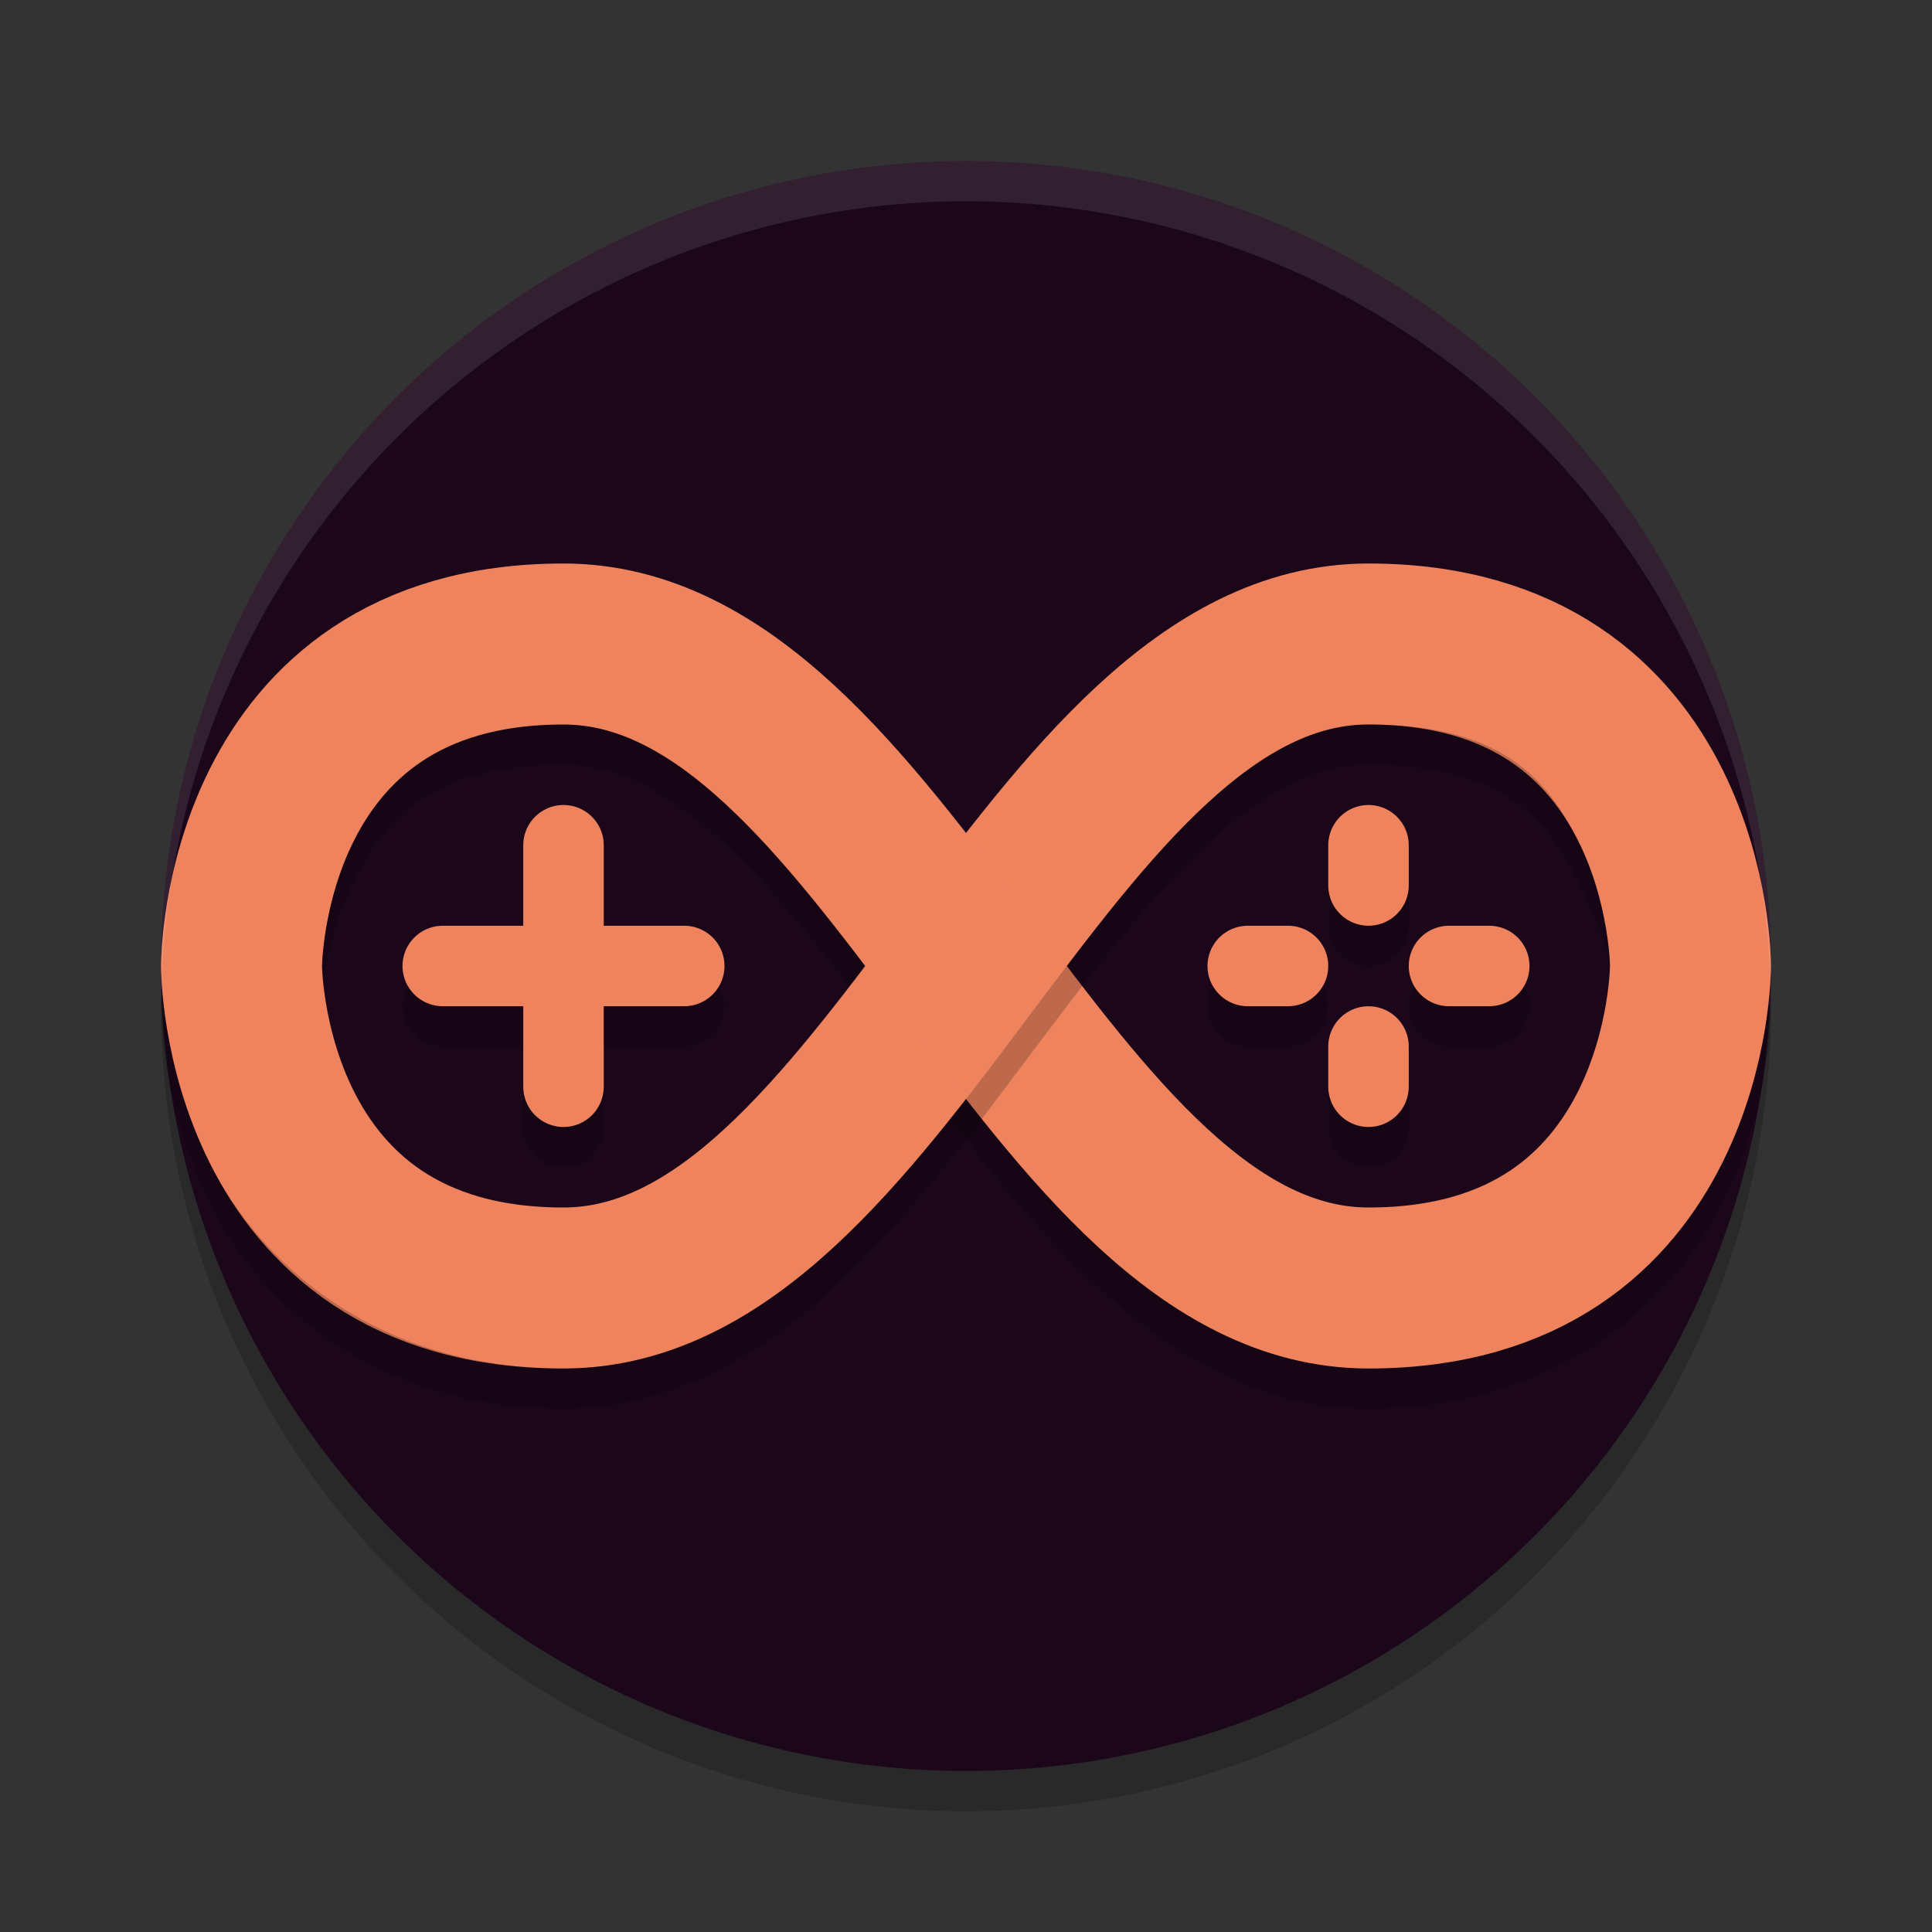 <svg xmlns="http://www.w3.org/2000/svg" width="48" height="48" version="1">
 <rect width="100%" height="100%" fill="#333333" stroke="none"/>
 <circle style="opacity:0.2" cx="24" cy="25" r="20"/>
 <circle style="fill:#1c071a" cx="24" cy="24" r="20"/>
 <path style="opacity:0.2" d="M 14,15 C 9.333,15 6.449,17.628 5.211,20.105 3.972,22.582 4,25 4,25 H 8 C 8,25 8.028,23.418 8.789,21.895 9.551,20.372 10.667,19 14,19 c 1.333,0 2.593,0.654 4.018,1.969 1.425,1.315 2.883,3.23 4.383,5.23 1.5,2 3.042,4.085 4.867,5.77 C 29.093,33.654 31.333,35 34,35 38.667,35 41.551,32.372 42.789,29.895 44.028,27.418 44,25 44,25 h -4 c 0,0 -0.028,1.582 -0.789,3.105 C 38.449,29.628 37.333,31 34,31 32.667,31 31.407,30.346 29.982,29.031 28.558,27.716 27.1,25.801 25.6,23.801 24.1,21.801 22.558,19.716 20.732,18.031 18.907,16.346 16.667,15 14,15 Z"/>
 <path style="fill:none;stroke:#ee835e;stroke-width:2;stroke-linecap:round;stroke-linejoin:round" d="m 11,24 h 6"/>
 <path style="fill:none;stroke:#ee835e;stroke-width:4" d="m 6,24 c 0,0 0,8 8,8 8,0 12,-16 20,-16 8,0 8,8 8,8 v 0 0"/>
 <path style="fill:none;stroke:#ee835e;stroke-width:4" d="m 6,24 c 0,0 0,-8 8,-8 8,0 12,16 20,16 8,0 8,-8 8,-8 v 0 0"/>
 <path style="opacity:0.1;fill:#ffffff" d="M 24 4 A 20 20 0 0 0 4 24 A 20 20 0 0 0 4.021 24.582 A 20 20 0 0 1 24 5 A 20 20 0 0 1 43.979 24.418 A 20 20 0 0 0 44 24 A 20 20 0 0 0 24 4 z"/>
 <path style="fill:none;stroke:#ee835e;stroke-width:2;stroke-linecap:round;stroke-linejoin:round" d="m 14,21 v 6"/>
 <path style="fill:none;stroke:#ee835e;stroke-width:2;stroke-linecap:round;stroke-linejoin:round" d="m 31,24 h 1"/>
 <path style="fill:none;stroke:#ee835e;stroke-width:2;stroke-linecap:round;stroke-linejoin:round" d="m 36,24 h 1"/>
 <path style="fill:none;stroke:#ee835e;stroke-width:2;stroke-linecap:round;stroke-linejoin:round" d="m 34,21 v 1"/>
 <path style="fill:none;stroke:#ee835e;stroke-width:2;stroke-linecap:round;stroke-linejoin:round" d="m 34,26 v 1"/>
 <path style="opacity:0.2" d="m 34,18 c -1.333,0 -2.593,0.654 -4.018,1.969 -1.425,1.315 -2.883,3.23 -4.383,5.23 -1.5,2 -3.042,4.085 -4.867,5.77 C 18.907,32.654 16.667,34 14,34 9.333,34 6.449,31.372 5.211,28.895 4.463,27.398 4.18,25.933 4.07,25 H 4 C 4,25 3.972,27.418 5.211,29.895 6.449,32.372 9.333,35 14,35 c 2.667,0 4.907,-1.346 6.732,-3.031 1.825,-1.685 3.367,-3.77 4.867,-5.77 1.5,-2 2.958,-3.915 4.383,-5.23 C 31.407,19.654 32.667,19 34,19 c 3.333,0 4.449,1.372 5.211,2.895 C 39.972,23.418 40,24 40,24 h 3.93 c 0,0 0.072,0.611 0,0 H 40 c 0,0 -0.028,-1.582 -0.789,-3.105 C 38.449,19.372 37.333,18 34,18 Z m -1,4 v 1 c 0,0.552 0.448,1 1,1 0.552,0 1,-0.448 1,-1 v -1 c 0,0.552 -0.448,1 -1,1 -0.552,0 -1,-0.448 -1,-1 z M 10.135,24.5 C 10.047,24.652 10,24.824 10,25 c 0,0.552 0.448,1 1,1 h 2 v -1 h -2 c -0.357,-2.83e-4 -0.687,-0.191 -0.865,-0.5 z m 20,0 C 30.047,24.652 30,24.824 30,25 c 0,0.552 0.448,1 1,1 h 1 c 0.552,0 1,-0.448 1,-1 -0.001,-0.175 -0.048,-0.347 -0.137,-0.498 C 32.685,24.81 32.356,24.999 32,25 h -1 c -0.357,-2.83e-4 -0.687,-0.191 -0.865,-0.5 z m 5,0 C 35.047,24.652 35,24.824 35,25 c 0,0.552 0.448,1 1,1 h 1 c 0.552,0 1,-0.448 1,-1 -0.001,-0.175 -0.048,-0.347 -0.137,-0.498 C 37.685,24.81 37.356,24.999 37,25 h -1 c -0.357,-2.83e-4 -0.687,-0.191 -0.865,-0.5 z m -17.271,0.002 C 17.685,24.81 17.356,24.999 17,25 h -2 v 1 h 2 c 0.552,0 1,-0.448 1,-1 -0.001,-0.175 -0.048,-0.347 -0.137,-0.498 z M 13,27 v 1 c 0,0.552 0.448,1 1,1 0.552,0 1,-0.448 1,-1 v -1 c 0,0.552 -0.448,1 -1,1 -0.552,0 -1,-0.448 -1,-1 z m 20,0 v 1 c 0,0.552 0.448,1 1,1 0.552,0 1,-0.448 1,-1 v -1 c 0,0.552 -0.448,1 -1,1 -0.552,0 -1,-0.448 -1,-1 z"/>
</svg>
